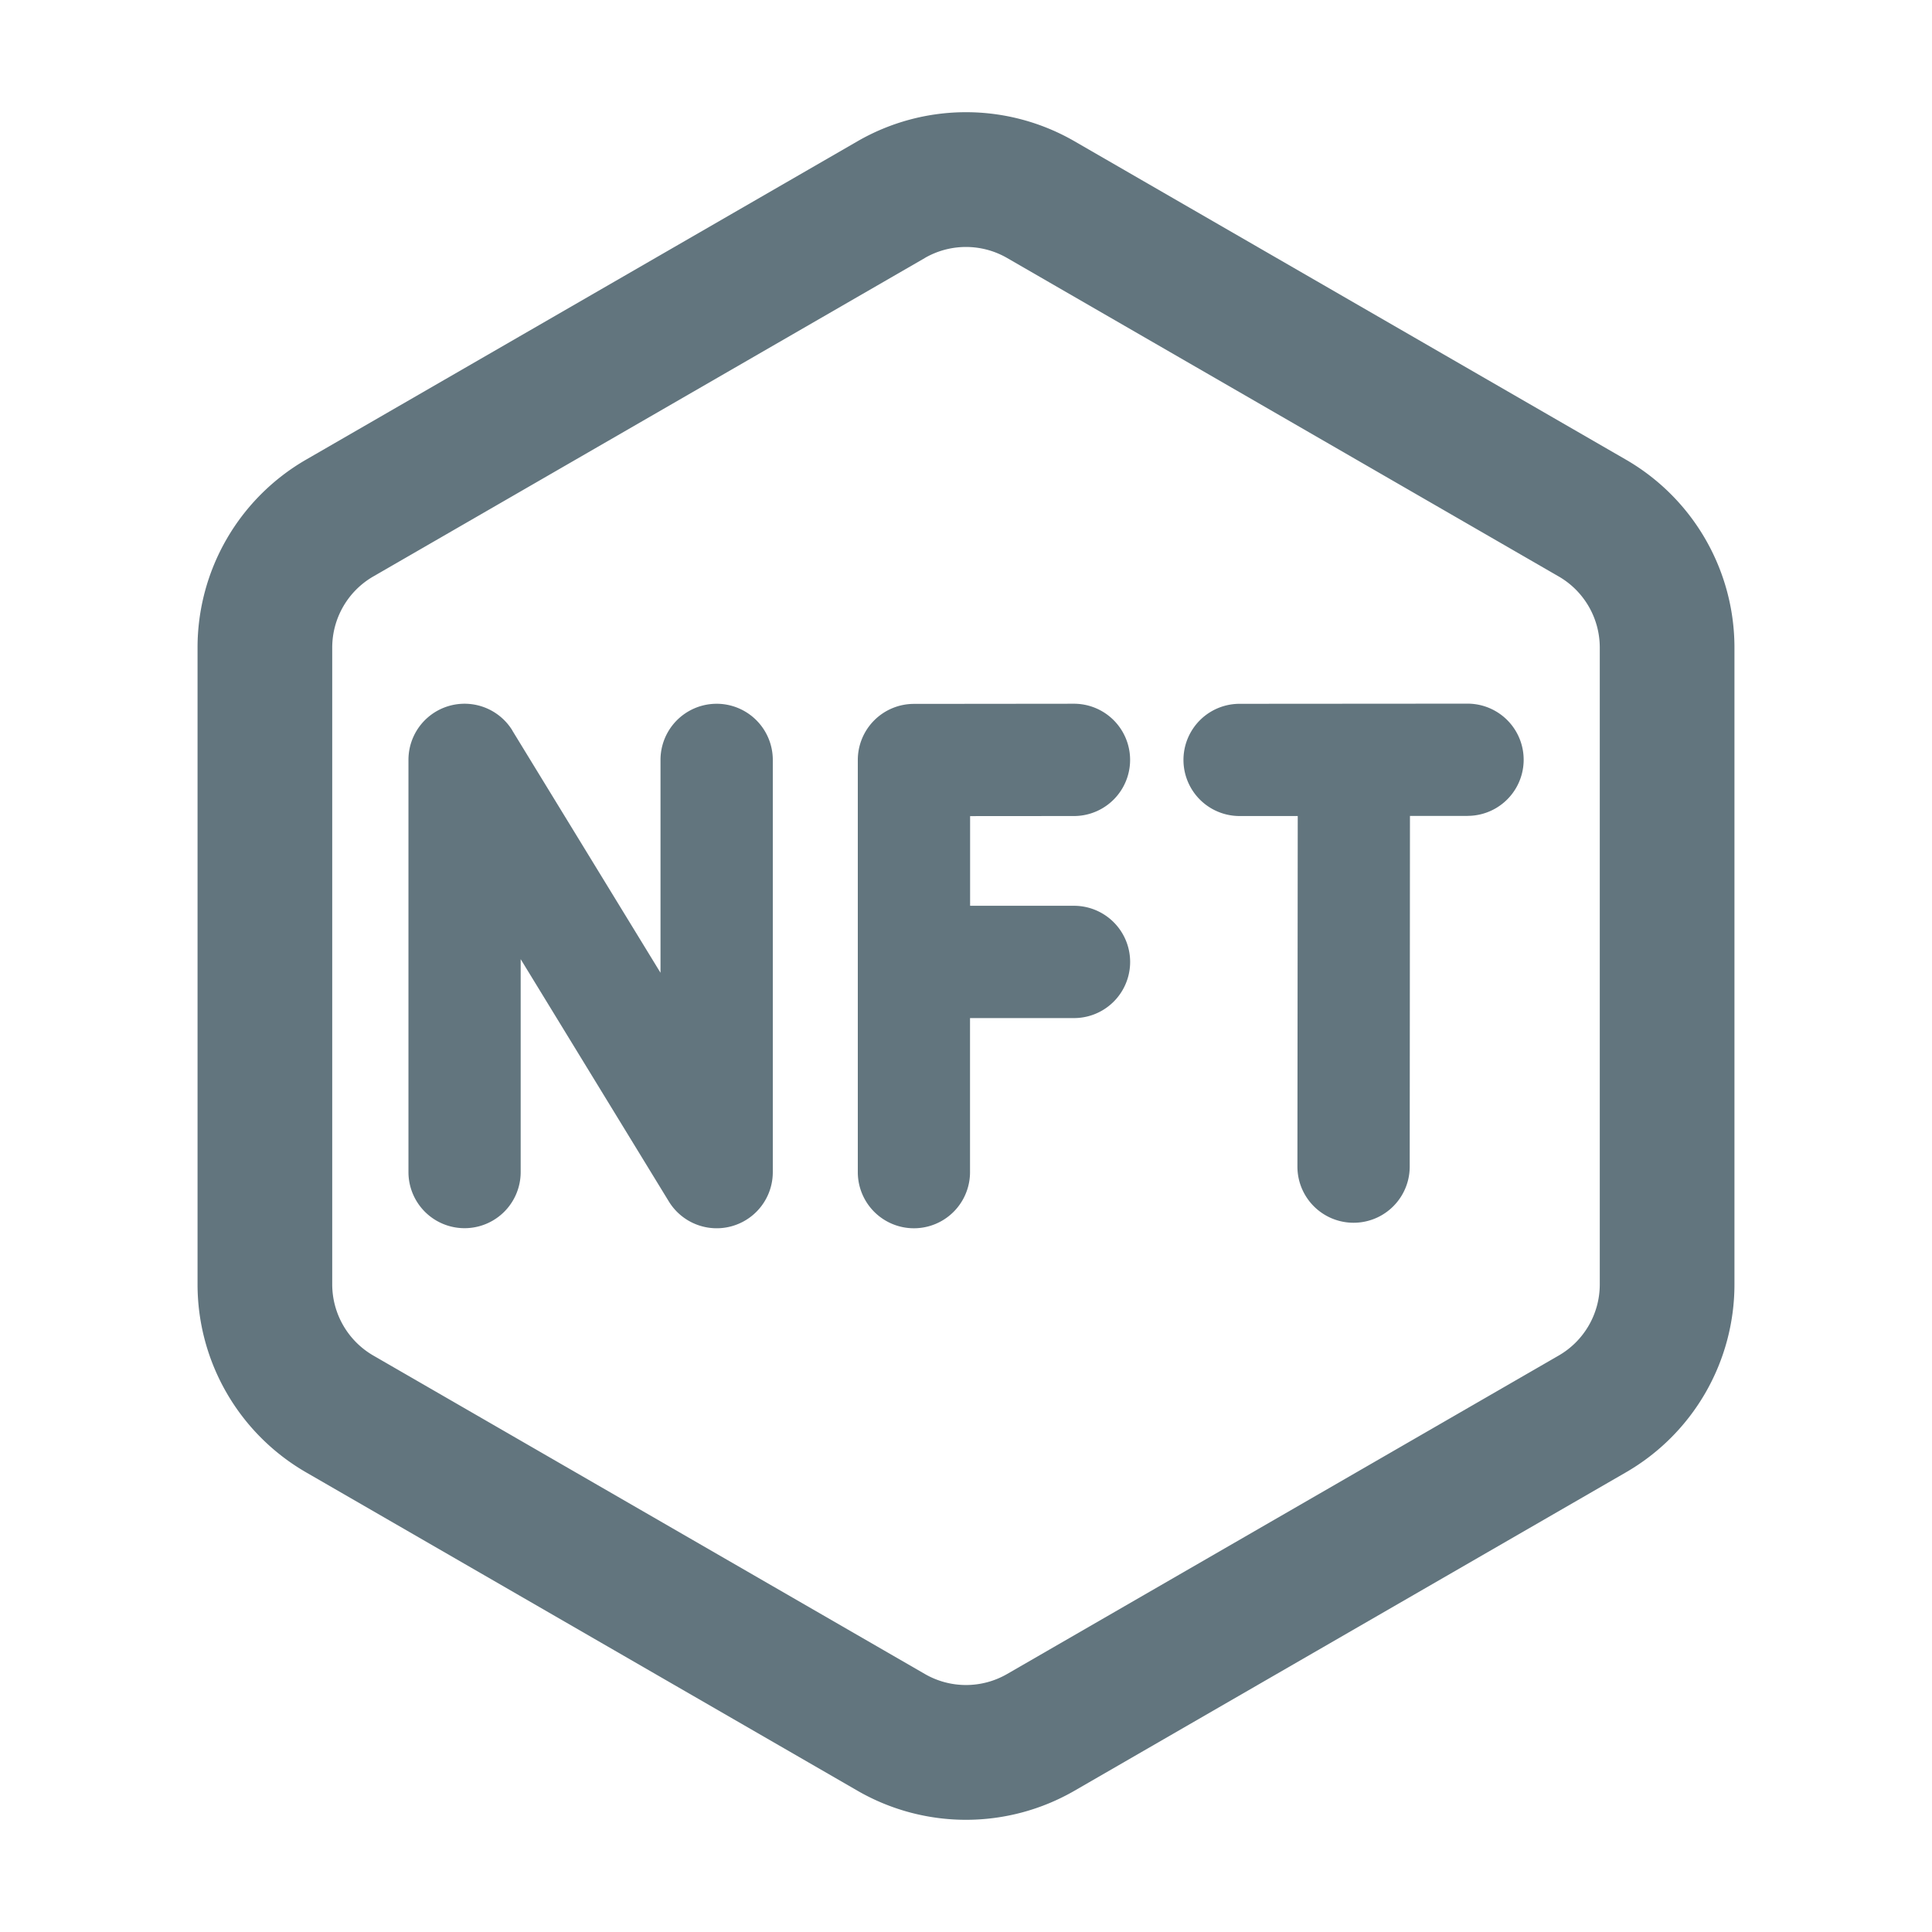 <svg xmlns="http://www.w3.org/2000/svg" fill="none" viewBox="0 0 24 24"><path fill="#62757E" fill-rule="evenodd" d="M13.348 1.755a2.696 2.696 0 0 0-2.696 0L3.802 5.71a2.696 2.696 0 0 0-1.348 2.335v7.91c0 .963.514 1.853 1.348 2.335l6.85 3.955a2.696 2.696 0 0 0 2.696 0l6.85-3.955a2.696 2.696 0 0 0 1.348-2.335v-7.91c0-.963-.514-1.853-1.348-2.335l-6.85-3.955Zm-1.86 1.45a1.023 1.023 0 0 1 1.023 0l6.85 3.955c.317.182.512.52.512.885v7.91c0 .365-.195.703-.512.885l-6.85 3.955a1.022 1.022 0 0 1-1.022 0l-6.85-3.955a1.023 1.023 0 0 1-.512-.885v-7.91c0-.365.195-.703.512-.885l6.85-3.955Zm6.743 6.93a.697.697 0 0 0-.001-1.394l-2.832.002a.697.697 0 0 0 .001 1.394h.722l-.004 4.354a.697.697 0 0 0 1.395.002l.003-4.357h.716Zm-4.89.002a.697.697 0 0 0 0-1.395l-1.988.002a.697.697 0 0 0-.697.697v5.12a.697.697 0 0 0 1.394 0v-1.914h1.292a.697.697 0 0 0-.001-1.395h-1.29v-1.114l1.29-.001ZM6.366 9.076a.697.697 0 0 0-1.292.364v5.12a.697.697 0 0 0 1.394 0v-2.645l1.84 3.009A.697.697 0 0 0 9.6 14.56V9.44a.697.697 0 1 0-1.395 0v2.644l-1.84-3.008Z" clip-rule="evenodd"/></svg>